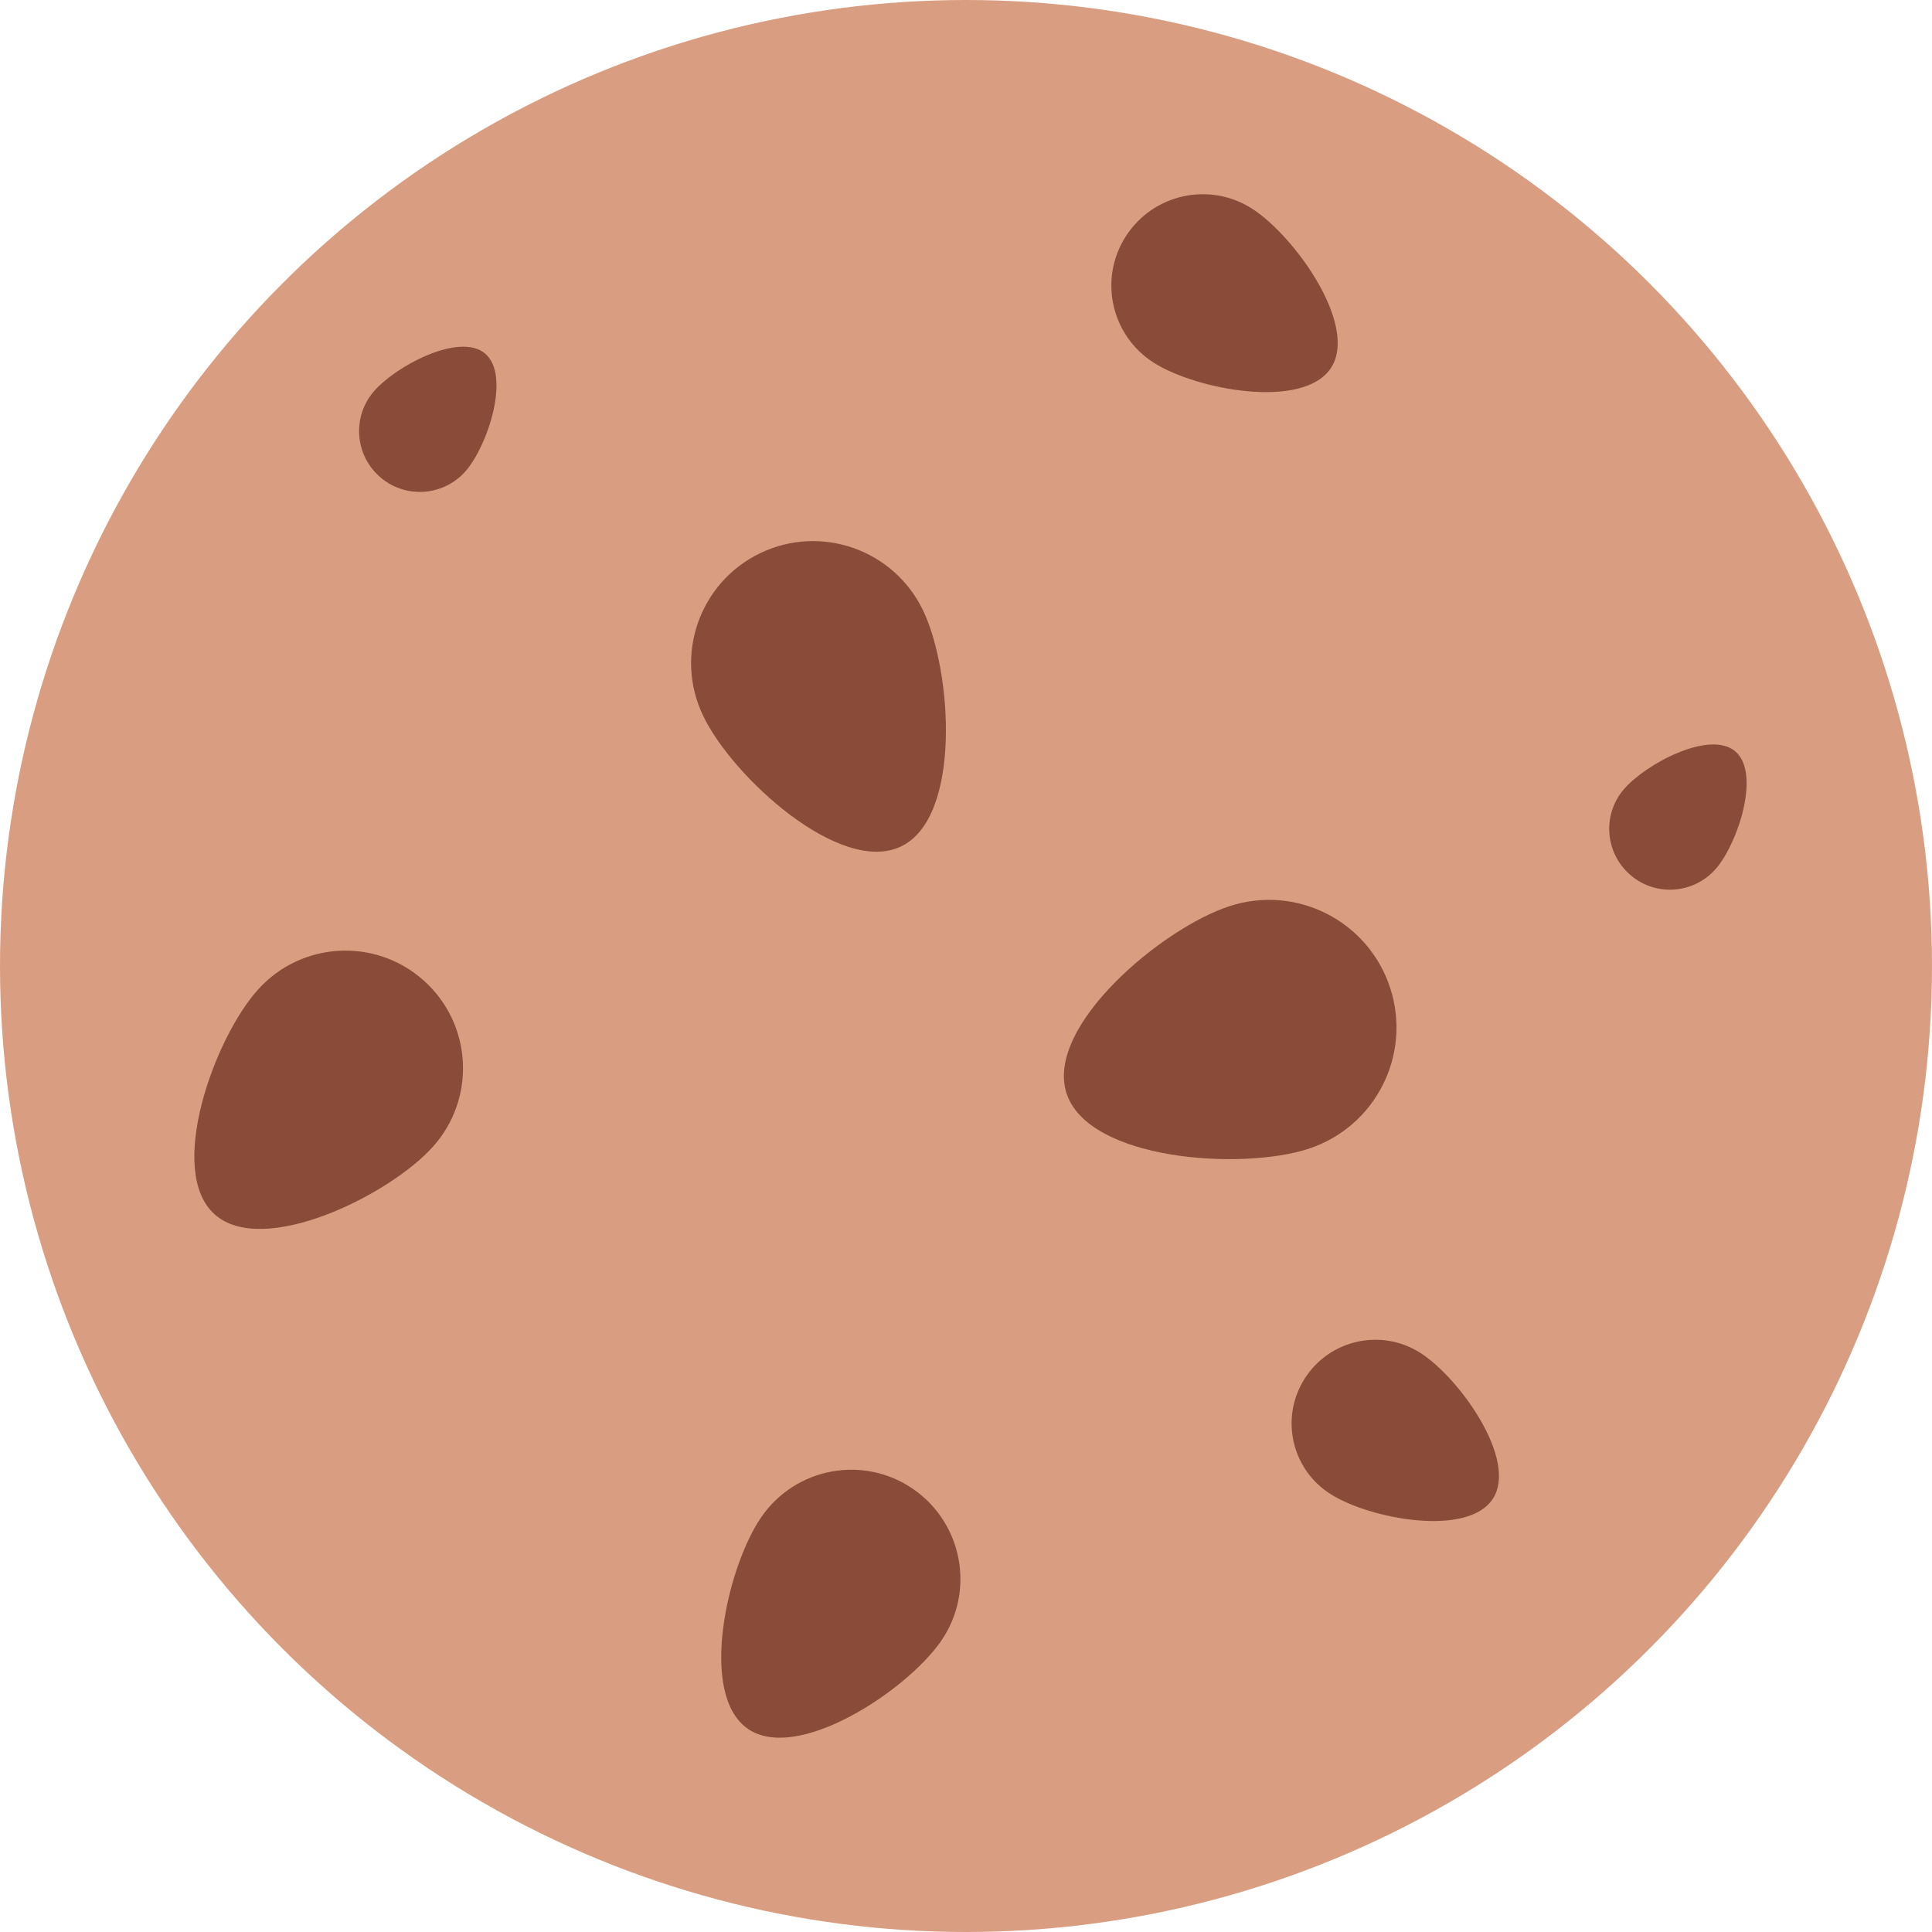 <?xml version="1.0" encoding="UTF-8" standalone="no"?>
<svg
   xmlns:dc="http://purl.org/dc/elements/1.1/"
   xmlns:cc="http://creativecommons.org/ns#"
   xmlns:rdf="http://www.w3.org/1999/02/22-rdf-syntax-ns#"
   xmlns:svg="http://www.w3.org/2000/svg"
   xmlns="http://www.w3.org/2000/svg"
   xmlns:sodipodi="http://sodipodi.sourceforge.net/DTD/sodipodi-0.dtd"
   xmlns:inkscape="http://www.inkscape.org/namespaces/inkscape"
   viewBox="0 0 34 34"
   id="svg2"
   version="1.1"
   inkscape:version="0.91 r13725"
   sodipodi:docname="1f36a.svg"
   width="34"
   height="34">
  <defs
     id="defs10" />
  <sodipodi:namedview
     pagecolor="#ffffff"
     bordercolor="#666666"
     borderopacity="1"
     objecttolerance="10"
     gridtolerance="10"
     guidetolerance="10"
     inkscape:pageopacity="0"
     inkscape:pageshadow="2"
     inkscape:window-width="640"
     inkscape:window-height="480"
     id="namedview8"
     showgrid="false"
     inkscape:zoom="6.5555556"
     inkscape:cx="17"
     inkscape:cy="17"
     inkscape:window-x="0"
     inkscape:window-y="0"
     inkscape:window-maximized="0"
     inkscape:current-layer="svg2" />
  <circle
     cx="17"
     cy="17"
     r="17"
     id="circle4"
     style="fill:#d99e82" />
  <path
     d="m 21.638,15.947 c 1.177,-0.385 2.444,0.261 2.827,1.44 0.384,1.179 -0.26,2.447 -1.441,2.831 -1.181,0.384 -3.871,0.201 -4.255,-0.978 -0.383,-1.181 1.687,-2.911 2.869,-3.293 z m 8.57,-0.672 c -0.38,0.452 -1.055,0.512 -1.507,0.131 -0.452,-0.381 -0.511,-1.055 -0.131,-1.508 0.381,-0.451 1.514,-1.057 1.966,-0.677 0.453,0.381 0.053,1.601 -0.328,2.054 z m -22,-7 C 7.828,8.727 7.153,8.787 6.701,8.406 6.249,8.025 6.19,7.352 6.57,6.898 6.951,6.447 8.084,5.841 8.536,6.221 8.989,6.602 8.589,7.822 8.208,8.275 Z M 20.301,6.381 c -0.748,-0.478 -0.969,-1.472 -0.49,-2.22 0.479,-0.749 1.473,-0.968 2.222,-0.49 0.749,0.479 1.872,2.05 1.394,2.798 -0.48,0.75 -2.377,0.392 -3.126,-0.088 z m -7.926,6.217 c -0.515,-1.066 -0.064,-2.351 1.005,-2.864 1.069,-0.513 2.351,-0.061 2.864,1.008 0.513,1.07 0.682,3.643 -0.387,4.154 -1.071,0.514 -2.971,-1.227 -3.482,-2.298 z m 1.024,14.099 c 0.602,-0.874 1.8,-1.096 2.672,-0.492 0.874,0.605 1.094,1.801 0.49,2.675 -0.604,0.874 -2.528,2.147 -3.4,1.544 -0.875,-0.604 -0.366,-2.854 0.238,-3.727 z m 10.013,-0.406 c -0.687,-0.436 -0.889,-1.348 -0.449,-2.034 0.438,-0.685 1.349,-0.886 2.035,-0.447 0.686,0.438 1.715,1.878 1.276,2.562 -0.438,0.688 -2.176,0.359 -2.862,-0.081 z M 4.536,17.42 C 5.298,16.567 6.607,16.494 7.459,17.257 8.311,18.021 8.383,19.328 7.62,20.179 6.857,21.033 4.628,22.134 3.777,21.37 2.923,20.607 3.772,18.271 4.536,17.42 Z"
     id="path6"
     inkscape:connector-curvature="0"
     style="fill:#8a4b38" />
</svg>
